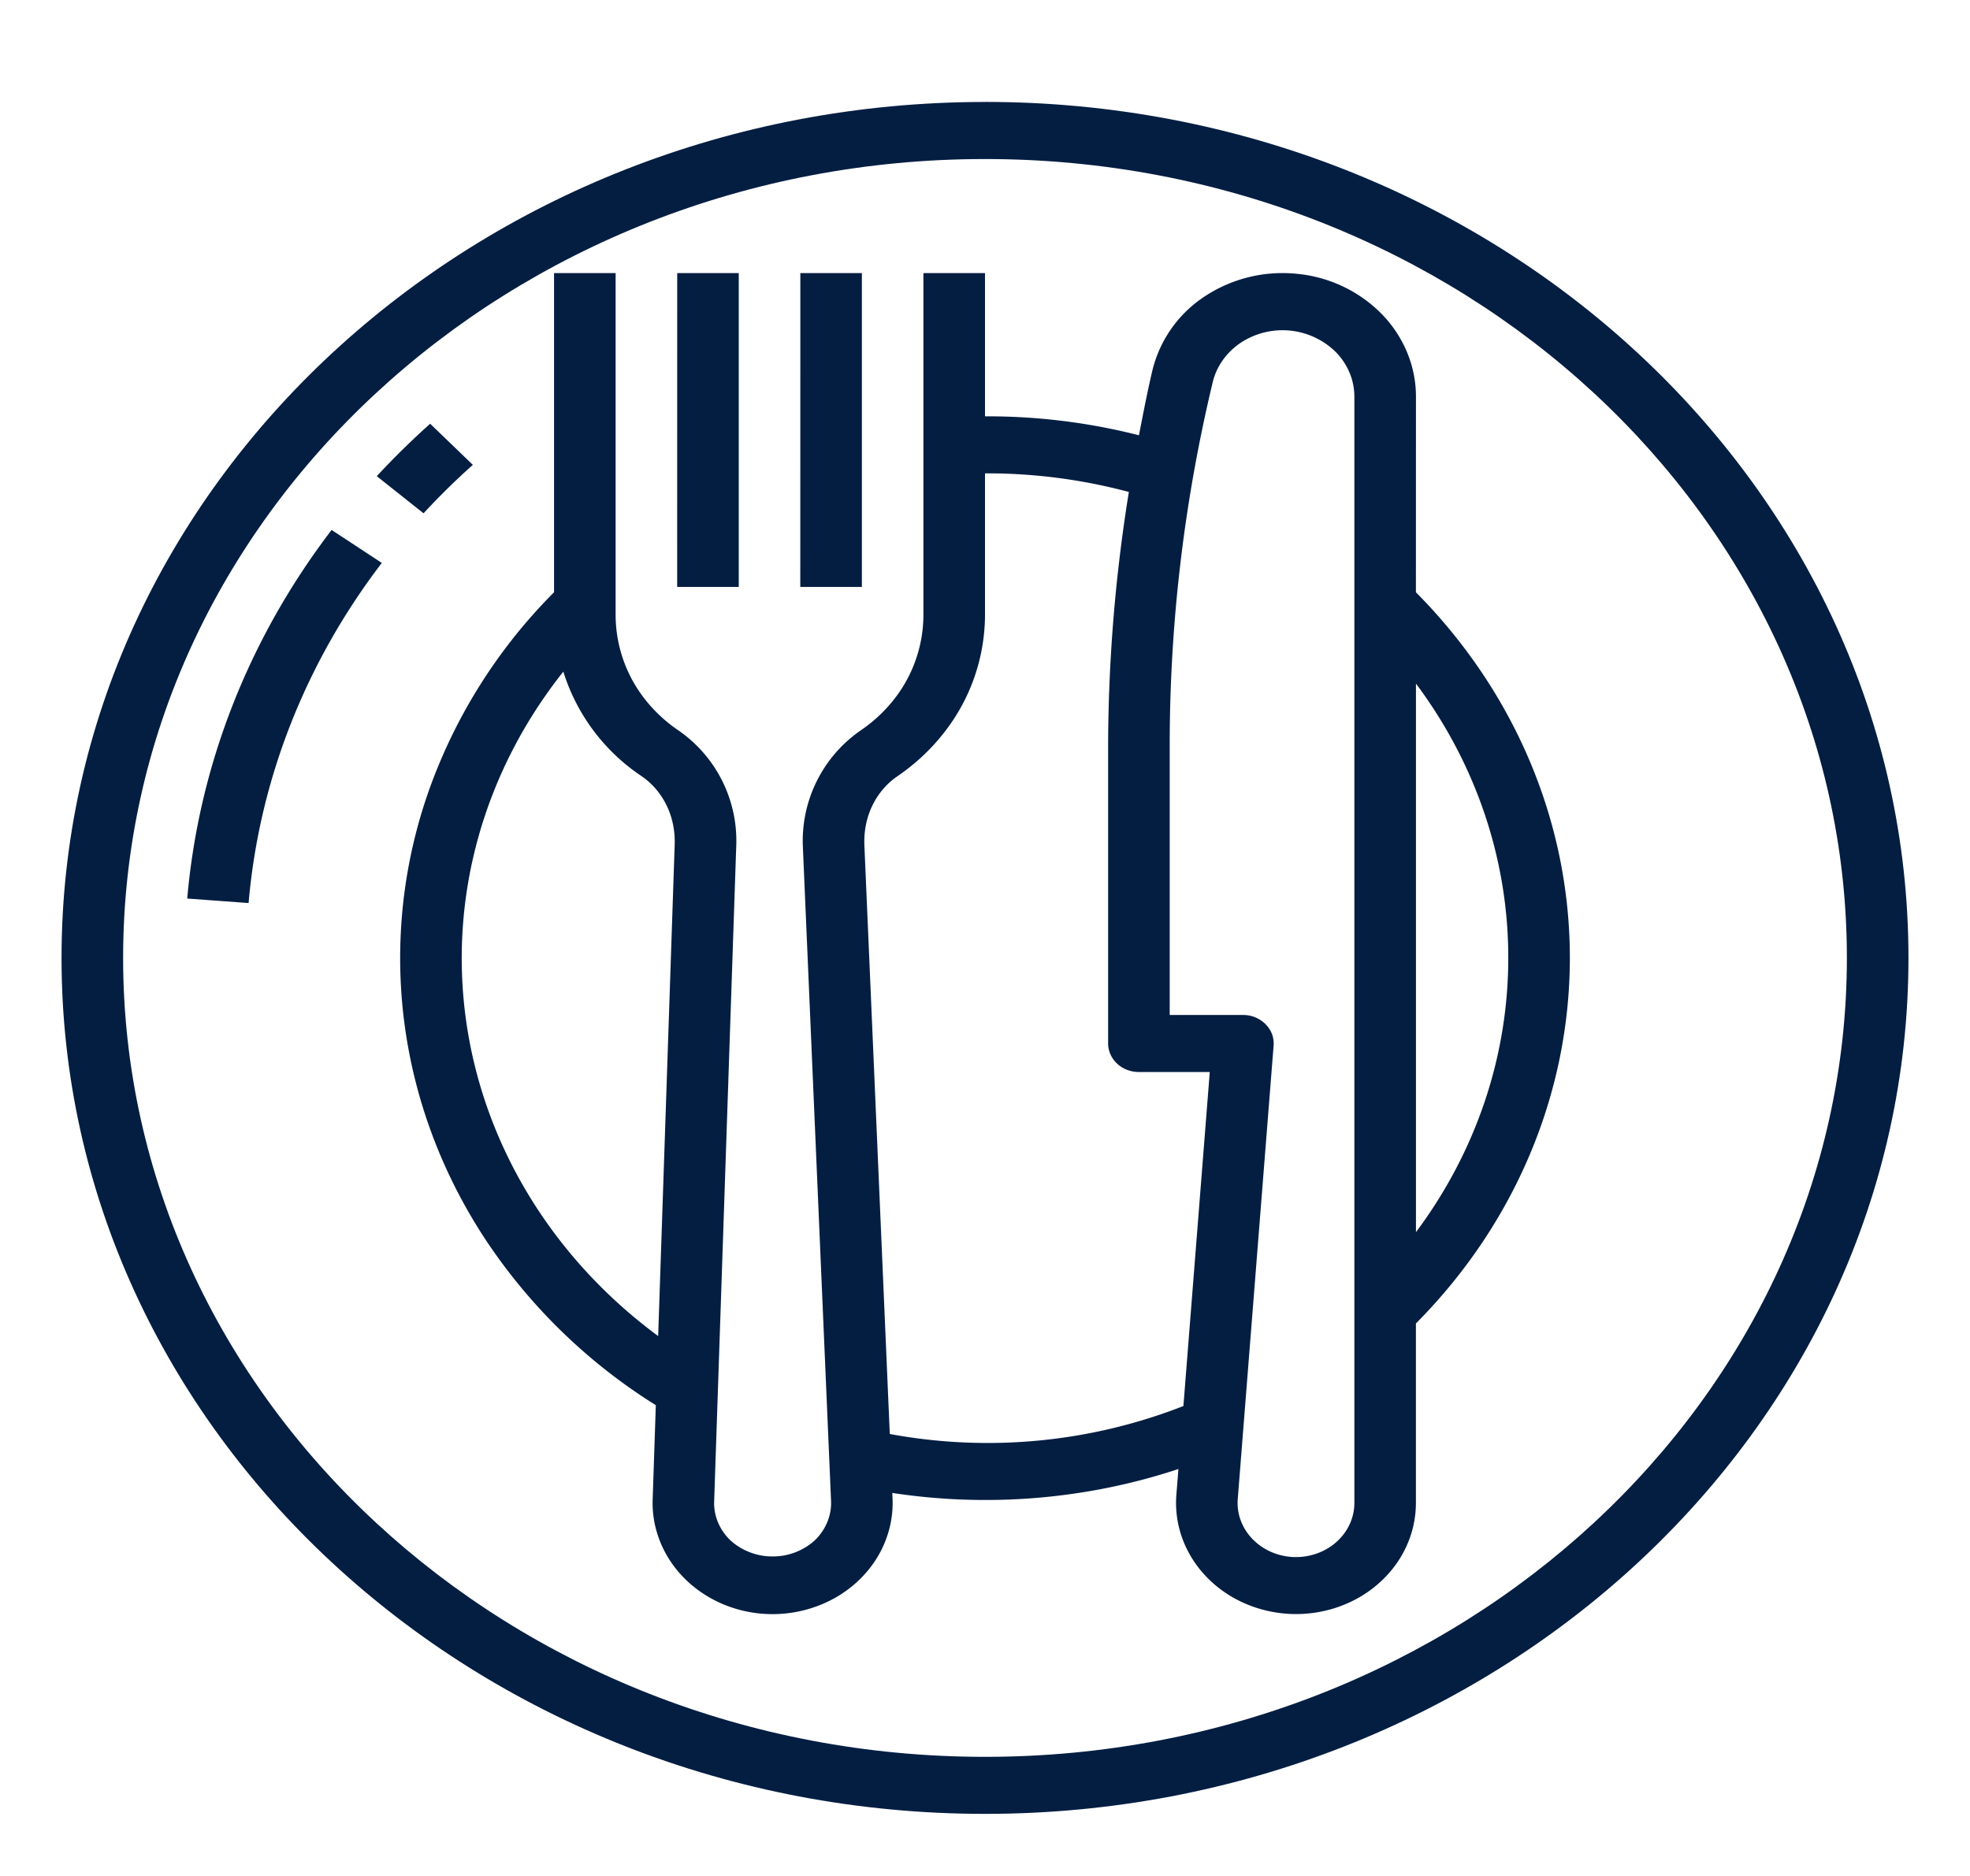 <svg fill="none" height="40" width="42" xmlns="http://www.w3.org/2000/svg"><g fill="#041e42"><path d="M21 2.174c-10.856 0-19.688 8.188-19.688 18.251S10.145 38.676 21 38.676s19.688-8.187 19.688-18.25S31.855 2.173 21 2.173zm0 35.286c-10.132 0-18.375-7.642-18.375-17.035S10.868 3.391 21 3.391s18.375 7.641 18.375 17.034c0 9.393-8.243 17.035-18.375 17.035z"/><path d="M10.081 9.912l-.91-.877c-.398.356-.78.732-1.138 1.118l.997.792c.33-.358.684-.706 1.051-1.033zm-6.09 9.247l1.309.096c.225-2.61 1.207-5.116 2.84-7.252L7.07 11.3c-1.77 2.315-2.833 5.03-3.078 7.859zM30.188 8.457c0-.65-.259-1.275-.726-1.758a2.922 2.922 0 00-1.806-.86 3.01 3.01 0 00-1.964.476 2.63 2.63 0 00-1.12 1.57c-.11.463-.199.93-.29 1.396A13.084 13.084 0 0021 8.877V5.823h-1.313v7.3a2.917 2.917 0 01-.656 1.826 3.159 3.159 0 01-.674.62 2.863 2.863 0 00-1.24 2.488l.601 13.948c.006.155-.021.31-.082.454a1.14 1.14 0 01-.268.388 1.33 1.33 0 01-.896.34 1.33 1.33 0 01-.896-.34 1.143 1.143 0 01-.269-.388c-.06-.145-.088-.3-.081-.456l.47-13.95a2.86 2.86 0 00-1.241-2.485 3.158 3.158 0 01-.674-.62 2.914 2.914 0 01-.656-1.824V5.823h-1.313v6.806a11.363 11.363 0 00-2.673 4.24 10.725 10.725 0 00-.525 4.887c.206 1.645.792 3.23 1.718 4.646a11.949 11.949 0 003.65 3.56l-.067 2.001c-.012.319.045.636.169.933.123.298.31.569.549.798.239.229.525.41.84.535a2.736 2.736 0 002-.002c.317-.124.603-.307.841-.536.239-.23.425-.5.548-.798.123-.298.18-.615.167-.933l-.005-.127c2.047.312 4.146.137 6.1-.51l-.045.56a2.21 2.21 0 00.134.936c.112.3.289.578.519.814.23.236.508.427.82.561a2.74 2.74 0 001.996.064c.32-.114.612-.287.859-.508s.443-.485.577-.778.203-.608.203-.926v-3.827c2.11-2.124 3.282-4.907 3.282-7.795s-1.172-5.67-3.282-7.795zM14.032 28.488c-2.248-1.66-3.715-4.064-4.092-6.706-.377-2.641.365-5.316 2.07-7.461a4.178 4.178 0 001.666 2.227c.465.318.73.865.708 1.466zM25.23 29.98a11.449 11.449 0 01-6.26.596l-.542-12.563c-.022-.599.243-1.147.708-1.464.359-.246.678-.538.945-.87A4.08 4.08 0 0021 13.124v-3.031c1.038-.004 2.07.13 3.067.397a34.316 34.316 0 00-.442 5.402v6.358c0 .161.07.316.192.43s.29.178.464.178h1.511zm3.645 2.067c0 .306-.132.6-.365.816s-.55.337-.88.338a1.33 1.33 0 01-.495-.096 1.247 1.247 0 01-.413-.27 1.142 1.142 0 01-.264-.4 1.077 1.077 0 01-.07-.465l.765-9.675c.007-.084-.005-.168-.035-.247s-.077-.15-.139-.212a.668.668 0 00-.48-.194h-1.561v-5.75c0-2.604.307-5.2.917-7.742.081-.34.296-.641.602-.845a1.62 1.62 0 012.028.207c.251.26.39.597.39.946zm3.281-11.622c.001 2.09-.685 4.13-1.968 5.848V14.576c1.283 1.718 1.97 3.758 1.968 5.848z"/><path d="M14.438 5.823h1.312v6.692h-1.313zm2.625 0h1.312v6.692h-1.313z"/></g></svg>